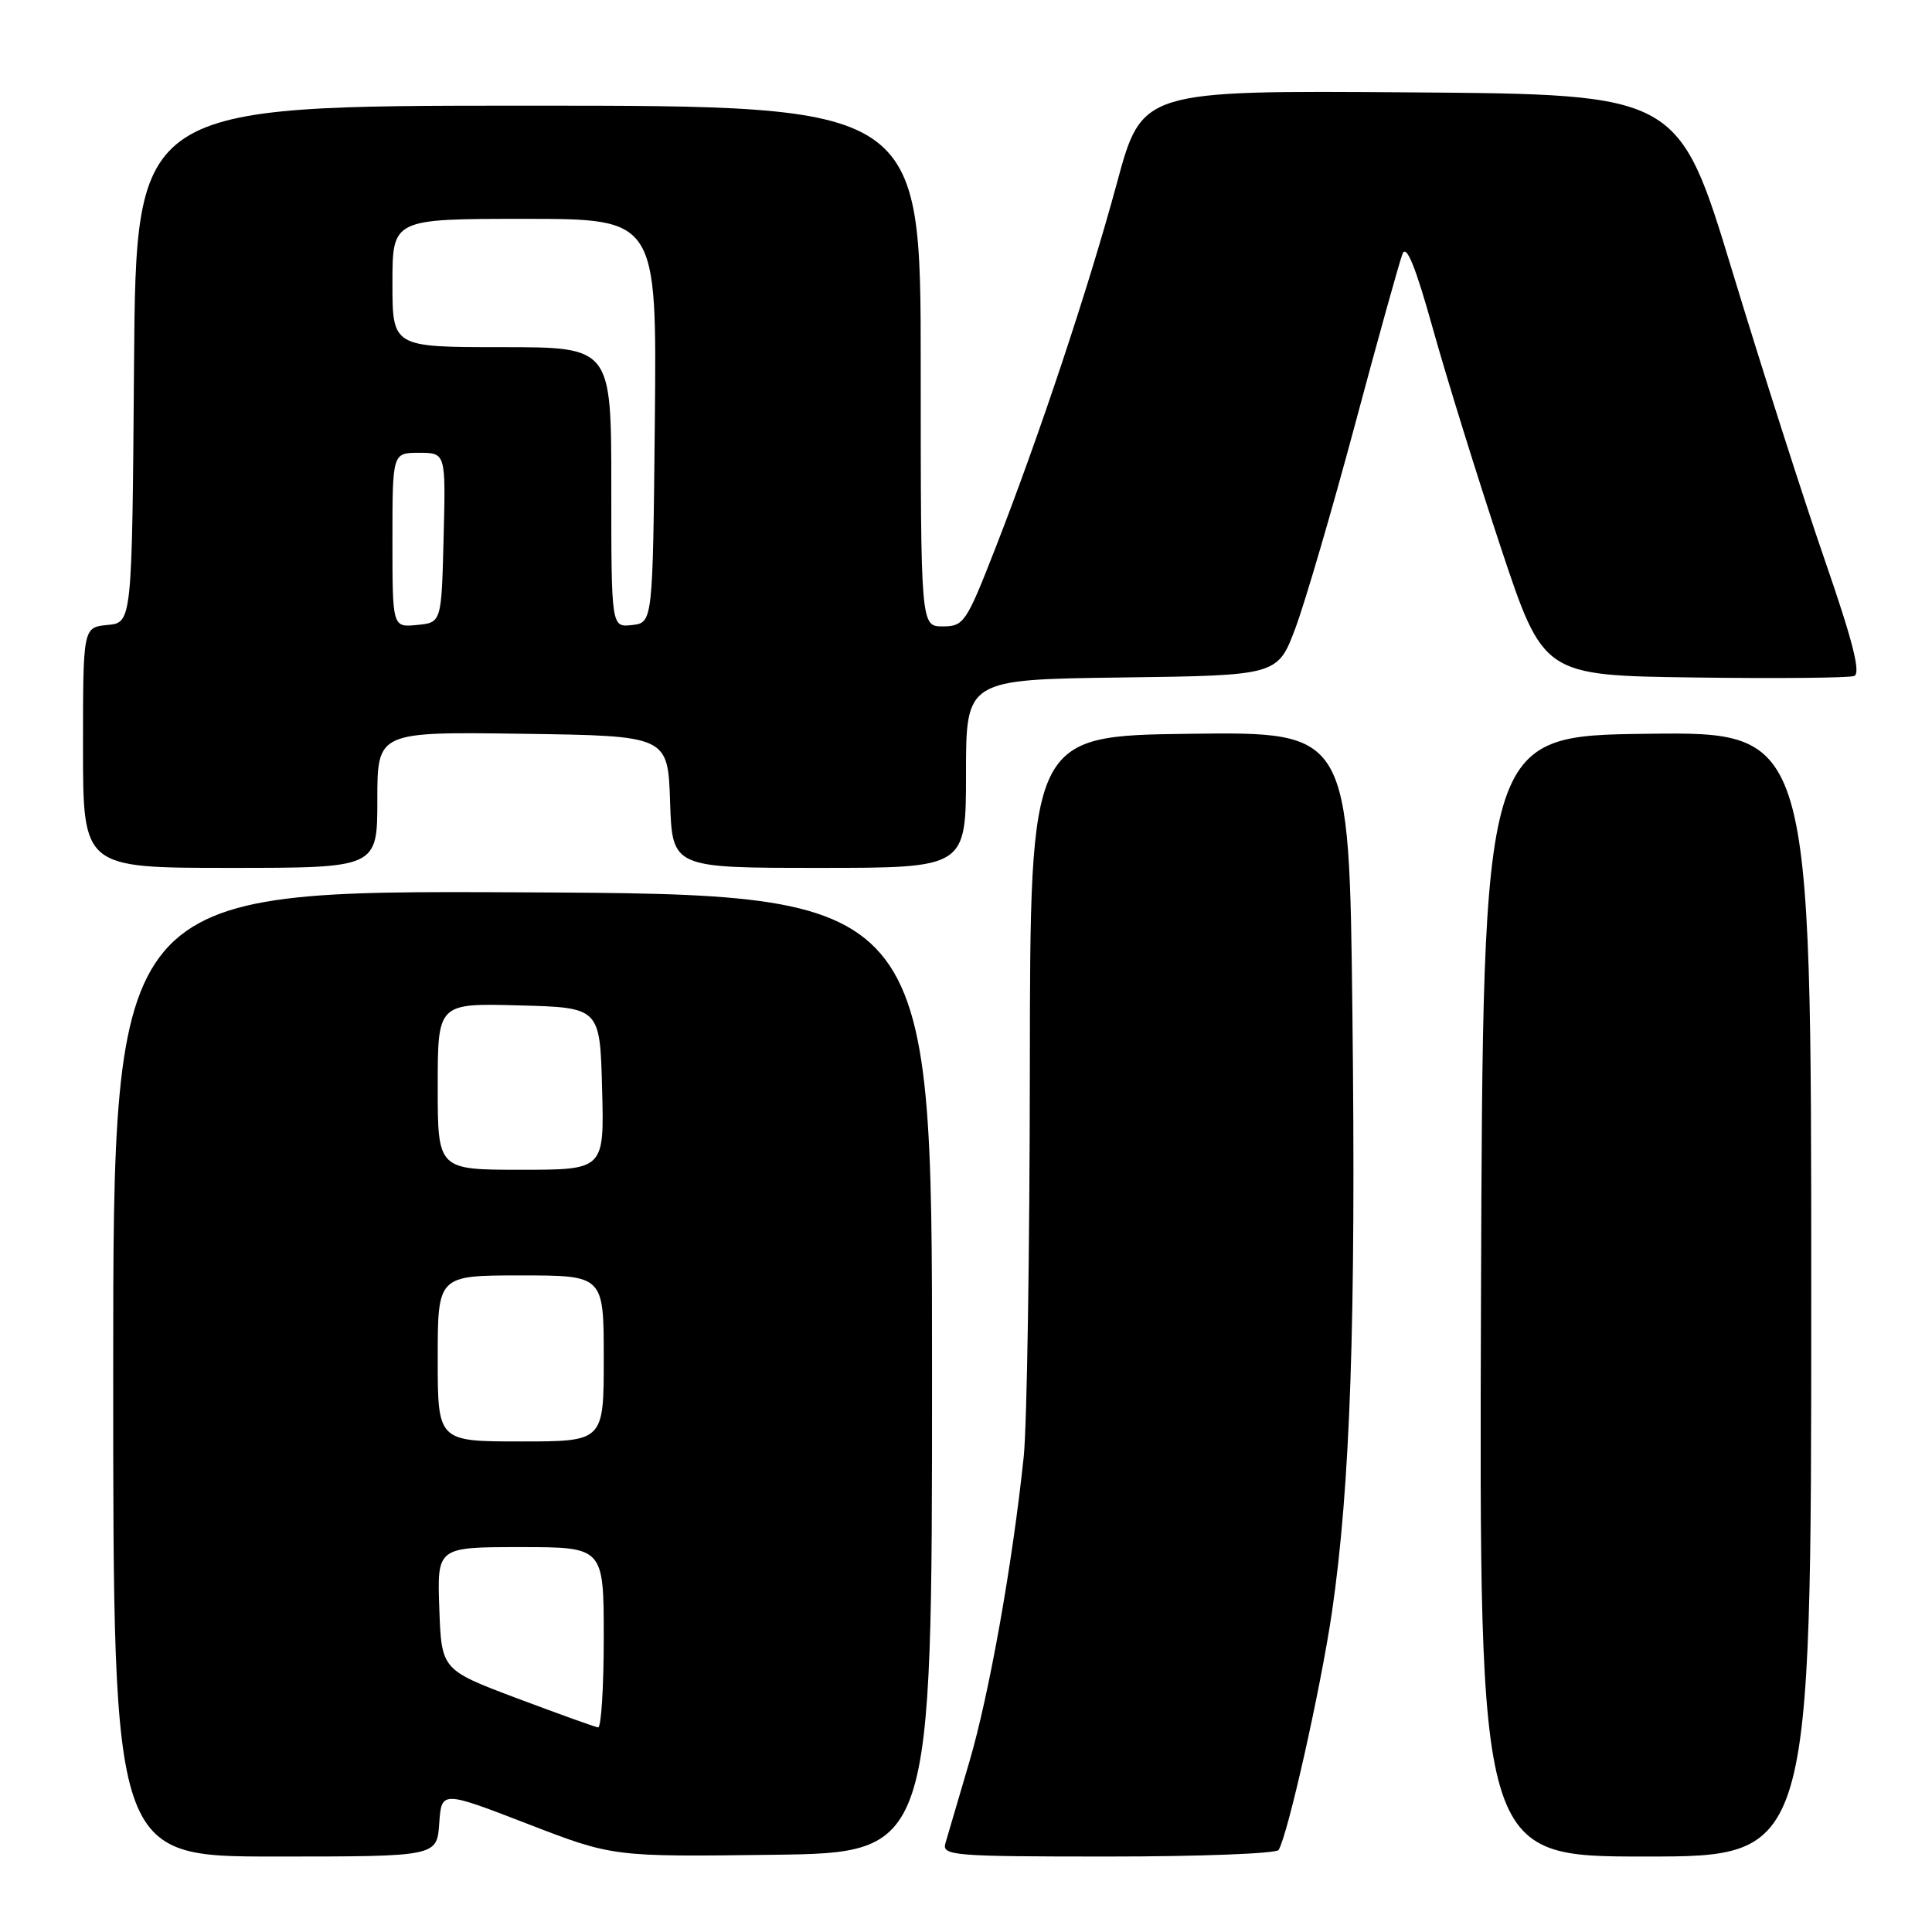 <?xml version="1.0" encoding="UTF-8" standalone="no"?>
<!DOCTYPE svg PUBLIC "-//W3C//DTD SVG 1.1//EN" "http://www.w3.org/Graphics/SVG/1.1/DTD/svg11.dtd" >
<svg xmlns="http://www.w3.org/2000/svg" xmlns:xlink="http://www.w3.org/1999/xlink" version="1.1" viewBox="0 0 256 256">
 <g >
 <path fill="currentColor"
d=" M 58.20 241.63 C 58.50 237.27 58.50 237.27 69.85 241.65 C 81.20 246.04 81.20 246.04 102.35 245.77 C 123.50 245.50 123.50 245.50 123.50 182.00 C 123.50 118.50 123.50 118.50 69.25 118.24 C 15.00 117.98 15.00 117.98 15.00 181.99 C 15.00 246.00 15.00 246.00 36.45 246.00 C 57.89 246.00 57.89 246.00 58.20 241.63 Z  M 169.42 245.13 C 170.65 243.13 175.01 223.69 176.49 213.62 C 178.93 196.89 179.68 174.99 179.20 134.23 C 178.77 96.96 178.77 96.96 157.63 97.23 C 136.50 97.50 136.50 97.50 136.46 141.50 C 136.44 165.70 136.08 188.88 135.65 193.00 C 134.17 207.16 131.08 224.51 128.43 233.50 C 126.97 238.45 125.55 243.29 125.27 244.25 C 124.80 245.88 126.29 246.00 146.82 246.00 C 158.96 246.00 169.12 245.61 169.42 245.13 Z  M 240.00 171.48 C 240.00 96.96 240.00 96.96 218.25 97.23 C 196.50 97.50 196.50 97.50 196.24 171.75 C 195.99 246.00 195.99 246.00 217.99 246.00 C 240.00 246.00 240.00 246.00 240.00 171.48 Z  M 50.00 105.98 C 50.00 96.96 50.00 96.96 69.25 97.23 C 88.50 97.50 88.50 97.50 88.79 106.25 C 89.08 115.00 89.08 115.00 108.54 115.00 C 128.00 115.00 128.00 115.00 128.00 102.52 C 128.00 90.04 128.00 90.04 148.65 89.77 C 169.30 89.50 169.30 89.50 171.66 83.20 C 172.95 79.73 176.51 67.58 179.56 56.20 C 182.61 44.81 185.44 34.66 185.84 33.64 C 186.36 32.34 187.56 35.30 189.89 43.64 C 191.71 50.16 195.75 63.15 198.85 72.50 C 204.50 89.50 204.50 89.50 224.47 89.77 C 235.46 89.92 245.00 89.83 245.69 89.57 C 246.59 89.22 245.52 84.99 241.82 74.29 C 239.00 66.16 233.49 48.93 229.56 36.00 C 222.42 12.50 222.42 12.50 186.87 12.24 C 151.32 11.98 151.32 11.98 148.00 24.24 C 144.25 38.11 137.77 57.59 131.85 72.75 C 128.04 82.50 127.71 83.00 124.92 83.00 C 122.00 83.00 122.00 83.00 122.00 48.50 C 122.00 14.00 122.00 14.00 70.01 14.00 C 18.03 14.00 18.03 14.00 17.76 48.25 C 17.50 82.50 17.50 82.50 14.25 82.81 C 11.00 83.13 11.00 83.13 11.00 99.06 C 11.00 115.00 11.00 115.00 30.50 115.00 C 50.00 115.00 50.00 115.00 50.00 105.98 Z  M 68.50 225.03 C 58.50 221.26 58.50 221.26 58.21 213.13 C 57.92 205.00 57.92 205.00 68.96 205.00 C 80.00 205.00 80.00 205.00 80.00 217.00 C 80.00 223.60 79.66 228.95 79.25 228.89 C 78.84 228.84 74.00 227.09 68.50 225.03 Z  M 58.00 180.00 C 58.00 169.00 58.00 169.00 69.00 169.00 C 80.00 169.00 80.00 169.00 80.00 180.00 C 80.00 191.00 80.00 191.00 69.00 191.00 C 58.00 191.00 58.00 191.00 58.00 180.00 Z  M 58.00 143.97 C 58.00 132.93 58.00 132.93 68.75 133.22 C 79.50 133.50 79.50 133.50 79.78 144.25 C 80.07 155.00 80.07 155.00 69.03 155.00 C 58.00 155.00 58.00 155.00 58.00 143.97 Z  M 52.00 71.56 C 52.00 60.00 52.00 60.00 55.53 60.00 C 59.07 60.00 59.07 60.00 58.78 71.25 C 58.50 82.50 58.50 82.50 55.25 82.81 C 52.00 83.13 52.00 83.13 52.00 71.56 Z  M 81.00 64.57 C 81.00 46.00 81.00 46.00 66.50 46.00 C 52.00 46.00 52.00 46.00 52.00 37.50 C 52.00 29.00 52.00 29.00 69.52 29.00 C 87.03 29.00 87.03 29.00 86.77 55.75 C 86.50 82.50 86.50 82.50 83.75 82.82 C 81.00 83.13 81.00 83.13 81.00 64.57 Z "/>
</g>
</svg>